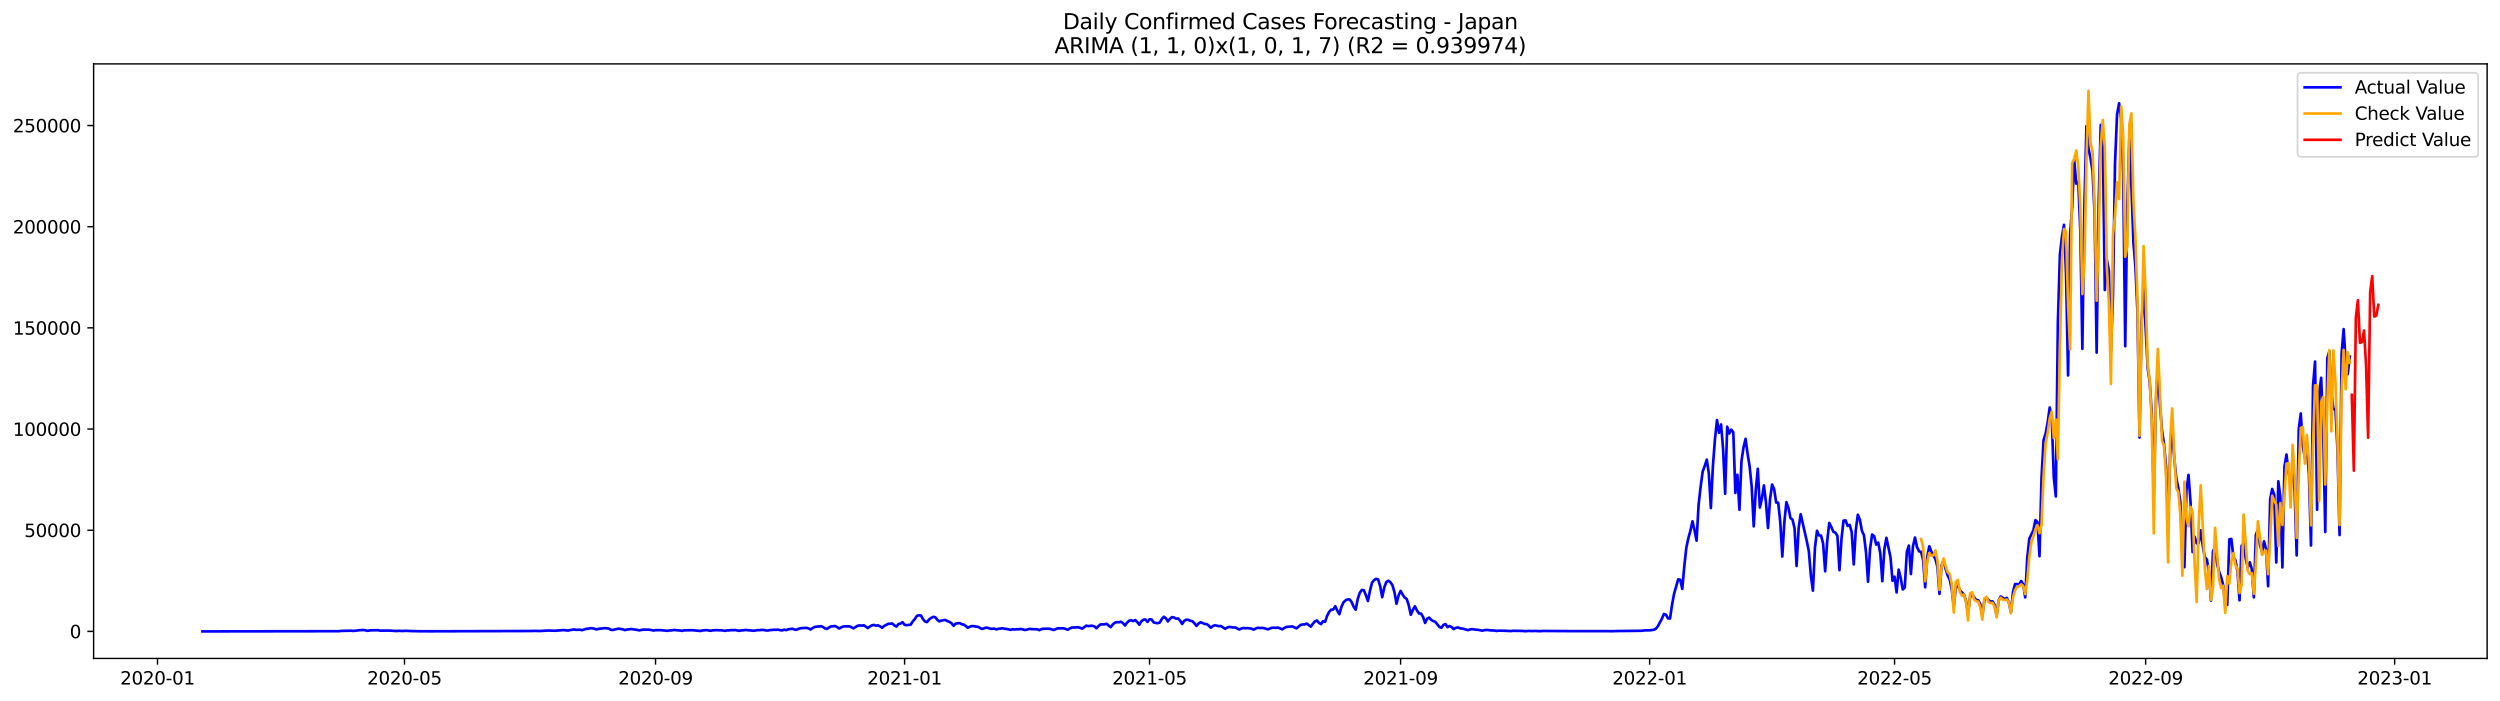 <?xml version="1.0" encoding="utf-8" standalone="no"?>
<!DOCTYPE svg PUBLIC "-//W3C//DTD SVG 1.1//EN"
  "http://www.w3.org/Graphics/SVG/1.1/DTD/svg11.dtd">
<svg xmlns:xlink="http://www.w3.org/1999/xlink" width="1398.775pt" height="392.274pt" viewBox="0 0 1398.775 392.274" xmlns="http://www.w3.org/2000/svg" version="1.1">
 <defs>
  <style type="text/css">*{stroke-linejoin: round; stroke-linecap: butt}</style>
 </defs>
 <g id="figure_1">
  <g id="patch_1">
   <path d="M 0 392.274 
L 1398.775 392.274 
L 1398.775 0 
L 0 0 
z
" style="fill: #ffffff"/>
  </g>
  <g id="axes_1">
   <g id="patch_2">
    <path d="M 52.375 368.396 
L 1391.575 368.396 
L 1391.575 35.755 
L 52.375 35.755 
z
" style="fill: #ffffff"/>
   </g>
   <g id="matplotlib.axis_1">
    <g id="xtick_1">
     <g id="line2d_1">
      <defs>
       <path id="m476aa09c7a" d="M 0 0 
L 0 3.5 
" style="stroke: #000000; stroke-width: 0.8"/>
      </defs>
      <g>
       <use xlink:href="#m476aa09c7a" x="88.122" y="368.396" style="stroke: #000000; stroke-width: 0.8"/>
      </g>
     </g>
     <g id="text_1">
      <!-- 2020-01 -->
      <g transform="translate(67.231 382.994)scale(0.1 -0.1)">
       <defs>
        <path id="DejaVuSans-32" d="M 1228 531 
L 3431 531 
L 3431 0 
L 469 0 
L 469 531 
Q 828 903 1448 1529 
Q 2069 2156 2228 2338 
Q 2531 2678 2651 2914 
Q 2772 3150 2772 3378 
Q 2772 3750 2511 3984 
Q 2250 4219 1831 4219 
Q 1534 4219 1204 4116 
Q 875 4013 500 3803 
L 500 4441 
Q 881 4594 1212 4672 
Q 1544 4750 1819 4750 
Q 2544 4750 2975 4387 
Q 3406 4025 3406 3419 
Q 3406 3131 3298 2873 
Q 3191 2616 2906 2266 
Q 2828 2175 2409 1742 
Q 1991 1309 1228 531 
z
" transform="scale(0.016)"/>
        <path id="DejaVuSans-30" d="M 2034 4250 
Q 1547 4250 1301 3770 
Q 1056 3291 1056 2328 
Q 1056 1369 1301 889 
Q 1547 409 2034 409 
Q 2525 409 2770 889 
Q 3016 1369 3016 2328 
Q 3016 3291 2770 3770 
Q 2525 4250 2034 4250 
z
M 2034 4750 
Q 2819 4750 3233 4129 
Q 3647 3509 3647 2328 
Q 3647 1150 3233 529 
Q 2819 -91 2034 -91 
Q 1250 -91 836 529 
Q 422 1150 422 2328 
Q 422 3509 836 4129 
Q 1250 4750 2034 4750 
z
" transform="scale(0.016)"/>
        <path id="DejaVuSans-2d" d="M 313 2009 
L 1997 2009 
L 1997 1497 
L 313 1497 
L 313 2009 
z
" transform="scale(0.016)"/>
        <path id="DejaVuSans-31" d="M 794 531 
L 1825 531 
L 1825 4091 
L 703 3866 
L 703 4441 
L 1819 4666 
L 2450 4666 
L 2450 531 
L 3481 531 
L 3481 0 
L 794 0 
L 794 531 
z
" transform="scale(0.016)"/>
       </defs>
       <use xlink:href="#DejaVuSans-32"/>
       <use xlink:href="#DejaVuSans-30" x="63.623"/>
       <use xlink:href="#DejaVuSans-32" x="127.246"/>
       <use xlink:href="#DejaVuSans-30" x="190.869"/>
       <use xlink:href="#DejaVuSans-2d" x="254.492"/>
       <use xlink:href="#DejaVuSans-30" x="290.576"/>
       <use xlink:href="#DejaVuSans-31" x="354.199"/>
      </g>
     </g>
    </g>
    <g id="xtick_2">
     <g id="line2d_2">
      <g>
       <use xlink:href="#m476aa09c7a" x="226.313" y="368.396" style="stroke: #000000; stroke-width: 0.8"/>
      </g>
     </g>
     <g id="text_2">
      <!-- 2020-05 -->
      <g transform="translate(205.422 382.994)scale(0.1 -0.1)">
       <defs>
        <path id="DejaVuSans-35" d="M 691 4666 
L 3169 4666 
L 3169 4134 
L 1269 4134 
L 1269 2991 
Q 1406 3038 1543 3061 
Q 1681 3084 1819 3084 
Q 2600 3084 3056 2656 
Q 3513 2228 3513 1497 
Q 3513 744 3044 326 
Q 2575 -91 1722 -91 
Q 1428 -91 1123 -41 
Q 819 9 494 109 
L 494 744 
Q 775 591 1075 516 
Q 1375 441 1709 441 
Q 2250 441 2565 725 
Q 2881 1009 2881 1497 
Q 2881 1984 2565 2268 
Q 2250 2553 1709 2553 
Q 1456 2553 1204 2497 
Q 953 2441 691 2322 
L 691 4666 
z
" transform="scale(0.016)"/>
       </defs>
       <use xlink:href="#DejaVuSans-32"/>
       <use xlink:href="#DejaVuSans-30" x="63.623"/>
       <use xlink:href="#DejaVuSans-32" x="127.246"/>
       <use xlink:href="#DejaVuSans-30" x="190.869"/>
       <use xlink:href="#DejaVuSans-2d" x="254.492"/>
       <use xlink:href="#DejaVuSans-30" x="290.576"/>
       <use xlink:href="#DejaVuSans-35" x="354.199"/>
      </g>
     </g>
    </g>
    <g id="xtick_3">
     <g id="line2d_3">
      <g>
       <use xlink:href="#m476aa09c7a" x="366.789" y="368.396" style="stroke: #000000; stroke-width: 0.8"/>
      </g>
     </g>
     <g id="text_3">
      <!-- 2020-09 -->
      <g transform="translate(345.898 382.994)scale(0.1 -0.1)">
       <defs>
        <path id="DejaVuSans-39" d="M 703 97 
L 703 672 
Q 941 559 1184 500 
Q 1428 441 1663 441 
Q 2288 441 2617 861 
Q 2947 1281 2994 2138 
Q 2813 1869 2534 1725 
Q 2256 1581 1919 1581 
Q 1219 1581 811 2004 
Q 403 2428 403 3163 
Q 403 3881 828 4315 
Q 1253 4750 1959 4750 
Q 2769 4750 3195 4129 
Q 3622 3509 3622 2328 
Q 3622 1225 3098 567 
Q 2575 -91 1691 -91 
Q 1453 -91 1209 -44 
Q 966 3 703 97 
z
M 1959 2075 
Q 2384 2075 2632 2365 
Q 2881 2656 2881 3163 
Q 2881 3666 2632 3958 
Q 2384 4250 1959 4250 
Q 1534 4250 1286 3958 
Q 1038 3666 1038 3163 
Q 1038 2656 1286 2365 
Q 1534 2075 1959 2075 
z
" transform="scale(0.016)"/>
       </defs>
       <use xlink:href="#DejaVuSans-32"/>
       <use xlink:href="#DejaVuSans-30" x="63.623"/>
       <use xlink:href="#DejaVuSans-32" x="127.246"/>
       <use xlink:href="#DejaVuSans-30" x="190.869"/>
       <use xlink:href="#DejaVuSans-2d" x="254.492"/>
       <use xlink:href="#DejaVuSans-30" x="290.576"/>
       <use xlink:href="#DejaVuSans-39" x="354.199"/>
      </g>
     </g>
    </g>
    <g id="xtick_4">
     <g id="line2d_4">
      <g>
       <use xlink:href="#m476aa09c7a" x="506.122" y="368.396" style="stroke: #000000; stroke-width: 0.8"/>
      </g>
     </g>
     <g id="text_4">
      <!-- 2021-01 -->
      <g transform="translate(485.231 382.994)scale(0.1 -0.1)">
       <use xlink:href="#DejaVuSans-32"/>
       <use xlink:href="#DejaVuSans-30" x="63.623"/>
       <use xlink:href="#DejaVuSans-32" x="127.246"/>
       <use xlink:href="#DejaVuSans-31" x="190.869"/>
       <use xlink:href="#DejaVuSans-2d" x="254.492"/>
       <use xlink:href="#DejaVuSans-30" x="290.576"/>
       <use xlink:href="#DejaVuSans-31" x="354.199"/>
      </g>
     </g>
    </g>
    <g id="xtick_5">
     <g id="line2d_5">
      <g>
       <use xlink:href="#m476aa09c7a" x="643.172" y="368.396" style="stroke: #000000; stroke-width: 0.8"/>
      </g>
     </g>
     <g id="text_5">
      <!-- 2021-05 -->
      <g transform="translate(622.28 382.994)scale(0.1 -0.1)">
       <use xlink:href="#DejaVuSans-32"/>
       <use xlink:href="#DejaVuSans-30" x="63.623"/>
       <use xlink:href="#DejaVuSans-32" x="127.246"/>
       <use xlink:href="#DejaVuSans-31" x="190.869"/>
       <use xlink:href="#DejaVuSans-2d" x="254.492"/>
       <use xlink:href="#DejaVuSans-30" x="290.576"/>
       <use xlink:href="#DejaVuSans-35" x="354.199"/>
      </g>
     </g>
    </g>
    <g id="xtick_6">
     <g id="line2d_6">
      <g>
       <use xlink:href="#m476aa09c7a" x="783.647" y="368.396" style="stroke: #000000; stroke-width: 0.8"/>
      </g>
     </g>
     <g id="text_6">
      <!-- 2021-09 -->
      <g transform="translate(762.756 382.994)scale(0.1 -0.1)">
       <use xlink:href="#DejaVuSans-32"/>
       <use xlink:href="#DejaVuSans-30" x="63.623"/>
       <use xlink:href="#DejaVuSans-32" x="127.246"/>
       <use xlink:href="#DejaVuSans-31" x="190.869"/>
       <use xlink:href="#DejaVuSans-2d" x="254.492"/>
       <use xlink:href="#DejaVuSans-30" x="290.576"/>
       <use xlink:href="#DejaVuSans-39" x="354.199"/>
      </g>
     </g>
    </g>
    <g id="xtick_7">
     <g id="line2d_7">
      <g>
       <use xlink:href="#m476aa09c7a" x="922.981" y="368.396" style="stroke: #000000; stroke-width: 0.8"/>
      </g>
     </g>
     <g id="text_7">
      <!-- 2022-01 -->
      <g transform="translate(902.089 382.994)scale(0.1 -0.1)">
       <use xlink:href="#DejaVuSans-32"/>
       <use xlink:href="#DejaVuSans-30" x="63.623"/>
       <use xlink:href="#DejaVuSans-32" x="127.246"/>
       <use xlink:href="#DejaVuSans-32" x="190.869"/>
       <use xlink:href="#DejaVuSans-2d" x="254.492"/>
       <use xlink:href="#DejaVuSans-30" x="290.576"/>
       <use xlink:href="#DejaVuSans-31" x="354.199"/>
      </g>
     </g>
    </g>
    <g id="xtick_8">
     <g id="line2d_8">
      <g>
       <use xlink:href="#m476aa09c7a" x="1060.03" y="368.396" style="stroke: #000000; stroke-width: 0.8"/>
      </g>
     </g>
     <g id="text_8">
      <!-- 2022-05 -->
      <g transform="translate(1039.139 382.994)scale(0.1 -0.1)">
       <use xlink:href="#DejaVuSans-32"/>
       <use xlink:href="#DejaVuSans-30" x="63.623"/>
       <use xlink:href="#DejaVuSans-32" x="127.246"/>
       <use xlink:href="#DejaVuSans-32" x="190.869"/>
       <use xlink:href="#DejaVuSans-2d" x="254.492"/>
       <use xlink:href="#DejaVuSans-30" x="290.576"/>
       <use xlink:href="#DejaVuSans-35" x="354.199"/>
      </g>
     </g>
    </g>
    <g id="xtick_9">
     <g id="line2d_9">
      <g>
       <use xlink:href="#m476aa09c7a" x="1200.505" y="368.396" style="stroke: #000000; stroke-width: 0.8"/>
      </g>
     </g>
     <g id="text_9">
      <!-- 2022-09 -->
      <g transform="translate(1179.614 382.994)scale(0.1 -0.1)">
       <use xlink:href="#DejaVuSans-32"/>
       <use xlink:href="#DejaVuSans-30" x="63.623"/>
       <use xlink:href="#DejaVuSans-32" x="127.246"/>
       <use xlink:href="#DejaVuSans-32" x="190.869"/>
       <use xlink:href="#DejaVuSans-2d" x="254.492"/>
       <use xlink:href="#DejaVuSans-30" x="290.576"/>
       <use xlink:href="#DejaVuSans-39" x="354.199"/>
      </g>
     </g>
    </g>
    <g id="xtick_10">
     <g id="line2d_10">
      <g>
       <use xlink:href="#m476aa09c7a" x="1339.839" y="368.396" style="stroke: #000000; stroke-width: 0.8"/>
      </g>
     </g>
     <g id="text_10">
      <!-- 2023-01 -->
      <g transform="translate(1318.947 382.994)scale(0.1 -0.1)">
       <defs>
        <path id="DejaVuSans-33" d="M 2597 2516 
Q 3050 2419 3304 2112 
Q 3559 1806 3559 1356 
Q 3559 666 3084 287 
Q 2609 -91 1734 -91 
Q 1441 -91 1130 -33 
Q 819 25 488 141 
L 488 750 
Q 750 597 1062 519 
Q 1375 441 1716 441 
Q 2309 441 2620 675 
Q 2931 909 2931 1356 
Q 2931 1769 2642 2001 
Q 2353 2234 1838 2234 
L 1294 2234 
L 1294 2753 
L 1863 2753 
Q 2328 2753 2575 2939 
Q 2822 3125 2822 3475 
Q 2822 3834 2567 4026 
Q 2313 4219 1838 4219 
Q 1578 4219 1281 4162 
Q 984 4106 628 3988 
L 628 4550 
Q 988 4650 1302 4700 
Q 1616 4750 1894 4750 
Q 2613 4750 3031 4423 
Q 3450 4097 3450 3541 
Q 3450 3153 3228 2886 
Q 3006 2619 2597 2516 
z
" transform="scale(0.016)"/>
       </defs>
       <use xlink:href="#DejaVuSans-32"/>
       <use xlink:href="#DejaVuSans-30" x="63.623"/>
       <use xlink:href="#DejaVuSans-32" x="127.246"/>
       <use xlink:href="#DejaVuSans-33" x="190.869"/>
       <use xlink:href="#DejaVuSans-2d" x="254.492"/>
       <use xlink:href="#DejaVuSans-30" x="290.576"/>
       <use xlink:href="#DejaVuSans-31" x="354.199"/>
      </g>
     </g>
    </g>
   </g>
   <g id="matplotlib.axis_2">
    <g id="ytick_1">
     <g id="line2d_11">
      <defs>
       <path id="m683d0b6e77" d="M 0 0 
L -3.5 0 
" style="stroke: #000000; stroke-width: 0.8"/>
      </defs>
      <g>
       <use xlink:href="#m683d0b6e77" x="52.375" y="353.276" style="stroke: #000000; stroke-width: 0.8"/>
      </g>
     </g>
     <g id="text_11">
      <!-- 0 -->
      <g transform="translate(39.013 357.075)scale(0.1 -0.1)">
       <use xlink:href="#DejaVuSans-30"/>
      </g>
     </g>
    </g>
    <g id="ytick_2">
     <g id="line2d_12">
      <g>
       <use xlink:href="#m683d0b6e77" x="52.375" y="296.667" style="stroke: #000000; stroke-width: 0.8"/>
      </g>
     </g>
     <g id="text_12">
      <!-- 50000 -->
      <g transform="translate(13.562 300.466)scale(0.1 -0.1)">
       <use xlink:href="#DejaVuSans-35"/>
       <use xlink:href="#DejaVuSans-30" x="63.623"/>
       <use xlink:href="#DejaVuSans-30" x="127.246"/>
       <use xlink:href="#DejaVuSans-30" x="190.869"/>
       <use xlink:href="#DejaVuSans-30" x="254.492"/>
      </g>
     </g>
    </g>
    <g id="ytick_3">
     <g id="line2d_13">
      <g>
       <use xlink:href="#m683d0b6e77" x="52.375" y="240.058" style="stroke: #000000; stroke-width: 0.8"/>
      </g>
     </g>
     <g id="text_13">
      <!-- 100000 -->
      <g transform="translate(7.2 243.858)scale(0.1 -0.1)">
       <use xlink:href="#DejaVuSans-31"/>
       <use xlink:href="#DejaVuSans-30" x="63.623"/>
       <use xlink:href="#DejaVuSans-30" x="127.246"/>
       <use xlink:href="#DejaVuSans-30" x="190.869"/>
       <use xlink:href="#DejaVuSans-30" x="254.492"/>
       <use xlink:href="#DejaVuSans-30" x="318.115"/>
      </g>
     </g>
    </g>
    <g id="ytick_4">
     <g id="line2d_14">
      <g>
       <use xlink:href="#m683d0b6e77" x="52.375" y="183.45" style="stroke: #000000; stroke-width: 0.8"/>
      </g>
     </g>
     <g id="text_14">
      <!-- 150000 -->
      <g transform="translate(7.2 187.249)scale(0.1 -0.1)">
       <use xlink:href="#DejaVuSans-31"/>
       <use xlink:href="#DejaVuSans-35" x="63.623"/>
       <use xlink:href="#DejaVuSans-30" x="127.246"/>
       <use xlink:href="#DejaVuSans-30" x="190.869"/>
       <use xlink:href="#DejaVuSans-30" x="254.492"/>
       <use xlink:href="#DejaVuSans-30" x="318.115"/>
      </g>
     </g>
    </g>
    <g id="ytick_5">
     <g id="line2d_15">
      <g>
       <use xlink:href="#m683d0b6e77" x="52.375" y="126.841" style="stroke: #000000; stroke-width: 0.8"/>
      </g>
     </g>
     <g id="text_15">
      <!-- 200000 -->
      <g transform="translate(7.2 130.64)scale(0.1 -0.1)">
       <use xlink:href="#DejaVuSans-32"/>
       <use xlink:href="#DejaVuSans-30" x="63.623"/>
       <use xlink:href="#DejaVuSans-30" x="127.246"/>
       <use xlink:href="#DejaVuSans-30" x="190.869"/>
       <use xlink:href="#DejaVuSans-30" x="254.492"/>
       <use xlink:href="#DejaVuSans-30" x="318.115"/>
      </g>
     </g>
    </g>
    <g id="ytick_6">
     <g id="line2d_16">
      <g>
       <use xlink:href="#m683d0b6e77" x="52.375" y="70.233" style="stroke: #000000; stroke-width: 0.8"/>
      </g>
     </g>
     <g id="text_16">
      <!-- 250000 -->
      <g transform="translate(7.2 74.032)scale(0.1 -0.1)">
       <use xlink:href="#DejaVuSans-32"/>
       <use xlink:href="#DejaVuSans-35" x="63.623"/>
       <use xlink:href="#DejaVuSans-30" x="127.246"/>
       <use xlink:href="#DejaVuSans-30" x="190.869"/>
       <use xlink:href="#DejaVuSans-30" x="254.492"/>
       <use xlink:href="#DejaVuSans-30" x="318.115"/>
      </g>
     </g>
    </g>
   </g>
   <g id="line2d_17">
    <path d="M 113.248 353.276 
L 184.057 353.166 
L 189.767 353.169 
L 190.909 352.988 
L 196.619 352.878 
L 197.761 353.011 
L 201.188 352.603 
L 203.472 352.482 
L 205.756 352.936 
L 206.898 352.705 
L 209.182 352.638 
L 211.466 352.608 
L 212.608 352.861 
L 216.035 352.827 
L 218.319 352.84 
L 221.745 353.082 
L 222.887 352.954 
L 225.171 353.04 
L 227.455 352.932 
L 229.74 353.085 
L 234.308 353.177 
L 236.592 353.197 
L 240.018 353.219 
L 242.302 353.217 
L 297.122 353.056 
L 299.406 352.965 
L 301.691 353.076 
L 305.117 352.874 
L 306.259 352.789 
L 310.827 352.898 
L 314.253 352.6 
L 315.395 352.527 
L 317.68 352.802 
L 321.106 352.165 
L 322.248 352.394 
L 324.532 352.326 
L 325.674 352.596 
L 327.958 351.838 
L 329.1 351.795 
L 330.242 351.48 
L 331.385 351.539 
L 332.527 351.769 
L 333.669 352.183 
L 334.811 351.865 
L 338.237 351.458 
L 340.521 351.644 
L 341.663 352.327 
L 342.805 352.486 
L 345.089 351.949 
L 346.232 351.74 
L 348.516 352.124 
L 349.658 352.543 
L 350.8 352.238 
L 353.084 351.942 
L 356.51 352.433 
L 357.652 352.717 
L 359.936 352.253 
L 363.363 352.32 
L 365.647 352.782 
L 366.789 352.559 
L 367.931 352.605 
L 369.073 352.532 
L 373.641 352.946 
L 374.783 352.699 
L 375.926 352.7 
L 377.068 352.469 
L 380.494 352.778 
L 381.636 352.974 
L 382.778 352.674 
L 387.346 352.601 
L 391.915 353.028 
L 393.057 352.73 
L 395.341 352.552 
L 397.625 352.934 
L 398.767 352.679 
L 401.051 352.559 
L 402.193 352.662 
L 403.335 352.626 
L 405.62 352.96 
L 406.762 352.709 
L 407.904 352.703 
L 409.046 352.566 
L 410.188 352.593 
L 411.33 352.508 
L 413.614 352.961 
L 414.756 352.712 
L 415.898 352.651 
L 417.04 352.474 
L 420.467 352.789 
L 421.609 352.918 
L 423.893 352.579 
L 425.035 352.578 
L 426.177 352.432 
L 427.319 352.454 
L 428.461 352.717 
L 429.603 352.811 
L 430.745 352.544 
L 433.029 352.361 
L 434.171 352.399 
L 435.314 352.283 
L 436.456 352.581 
L 437.598 352.724 
L 438.74 352.296 
L 439.882 352.569 
L 441.024 352.089 
L 443.308 351.766 
L 444.45 352.2 
L 445.592 352.392 
L 446.734 351.823 
L 447.876 351.527 
L 450.161 351.346 
L 451.303 351.311 
L 452.445 351.646 
L 453.587 352.2 
L 454.729 351.351 
L 455.871 350.792 
L 457.013 350.575 
L 458.155 350.535 
L 459.297 350.341 
L 460.439 350.831 
L 461.581 351.557 
L 462.723 351.884 
L 463.865 351.077 
L 465.008 350.445 
L 466.15 350.41 
L 467.292 350.247 
L 469.576 351.65 
L 470.718 350.974 
L 471.86 350.522 
L 473.002 350.426 
L 474.144 350.499 
L 475.286 350.436 
L 477.57 351.542 
L 479.855 350.094 
L 480.997 349.914 
L 482.139 350.111 
L 483.281 349.837 
L 485.565 351.372 
L 486.707 350.529 
L 487.849 349.884 
L 488.991 349.642 
L 490.133 350.064 
L 491.275 349.891 
L 492.417 350.455 
L 493.56 351.225 
L 494.702 350.225 
L 496.986 349.034 
L 499.27 348.877 
L 500.412 349.942 
L 501.554 350.562 
L 502.696 349.169 
L 503.838 348.893 
L 504.98 348.144 
L 506.122 349.589 
L 507.264 349.799 
L 509.549 349.491 
L 510.691 347.672 
L 511.833 346.427 
L 512.975 344.623 
L 514.117 344.267 
L 515.259 344.383 
L 516.401 346.36 
L 517.543 347.721 
L 518.685 348.071 
L 519.827 346.576 
L 520.969 345.74 
L 522.111 345.154 
L 523.254 345.303 
L 524.396 346.754 
L 525.538 347.686 
L 526.68 347.235 
L 527.822 346.978 
L 528.964 346.863 
L 530.106 347.55 
L 531.248 347.925 
L 532.39 348.758 
L 533.532 350.147 
L 534.674 348.913 
L 536.958 348.598 
L 538.101 349.27 
L 539.243 349.492 
L 540.385 350.249 
L 541.527 351.246 
L 542.669 350.644 
L 543.811 350.293 
L 544.953 350.357 
L 546.095 350.592 
L 547.237 350.698 
L 548.379 351.43 
L 549.521 351.898 
L 551.805 351.14 
L 552.948 351.362 
L 554.09 351.804 
L 556.374 351.733 
L 557.516 352.183 
L 558.658 351.795 
L 560.942 351.536 
L 562.084 351.803 
L 563.226 351.88 
L 565.51 352.438 
L 566.652 352.052 
L 567.795 352.233 
L 568.937 352.057 
L 570.079 352.082 
L 571.221 351.902 
L 573.505 352.485 
L 574.647 352.27 
L 575.789 351.868 
L 579.215 352.095 
L 580.357 352.063 
L 581.499 352.596 
L 582.642 352 
L 583.784 351.789 
L 587.21 351.782 
L 589.494 352.489 
L 591.778 351.54 
L 595.204 351.559 
L 597.489 352.352 
L 598.631 351.577 
L 599.773 351.105 
L 600.915 351.107 
L 603.199 350.931 
L 604.341 351.258 
L 605.483 351.753 
L 607.767 350.057 
L 608.909 350.326 
L 610.051 350.157 
L 611.193 350.137 
L 612.336 350.482 
L 613.478 351.497 
L 614.62 350.257 
L 615.762 349.372 
L 618.046 349.326 
L 619.188 349.013 
L 620.33 350.065 
L 621.472 350.893 
L 622.614 349.367 
L 623.756 348.399 
L 624.898 348.103 
L 626.04 348.154 
L 627.183 347.849 
L 628.325 348.652 
L 629.467 349.989 
L 630.609 348.351 
L 631.751 347.291 
L 632.893 347.058 
L 634.035 347.497 
L 635.177 346.941 
L 636.319 348.069 
L 637.461 349.523 
L 638.603 347.659 
L 639.745 346.728 
L 640.888 346.581 
L 642.03 347.972 
L 643.172 346.502 
L 644.314 346.607 
L 645.456 348.221 
L 646.598 348.532 
L 647.74 348.679 
L 648.882 348.328 
L 650.024 346.426 
L 651.166 345.081 
L 652.308 345.934 
L 653.45 347.683 
L 654.592 346.216 
L 655.735 345.293 
L 656.877 345.493 
L 658.019 346.186 
L 659.161 346.01 
L 660.303 347.325 
L 661.445 349.113 
L 662.587 347.361 
L 663.729 346.719 
L 664.871 346.809 
L 666.013 347.337 
L 667.155 347.575 
L 668.297 348.703 
L 669.439 350.206 
L 670.582 348.869 
L 671.724 348.143 
L 674.008 349.083 
L 675.15 349.208 
L 676.292 350.022 
L 677.434 351.248 
L 678.576 350.288 
L 679.718 349.84 
L 682.002 350.341 
L 683.144 350.275 
L 685.429 351.826 
L 686.571 351.146 
L 687.713 350.742 
L 689.997 351.086 
L 691.139 351.078 
L 693.423 352.219 
L 694.565 351.671 
L 695.707 351.343 
L 696.849 351.521 
L 697.991 351.441 
L 699.133 351.557 
L 700.276 351.797 
L 701.418 352.293 
L 702.56 351.651 
L 703.702 351.26 
L 704.844 351.38 
L 705.986 351.339 
L 707.128 351.429 
L 709.412 352.142 
L 711.696 351.215 
L 713.98 351.266 
L 715.123 351.149 
L 717.407 352.11 
L 718.549 351.387 
L 719.691 350.797 
L 723.117 350.493 
L 725.401 351.572 
L 727.685 349.662 
L 728.827 349.406 
L 729.97 349.389 
L 731.112 348.876 
L 733.396 350.64 
L 734.538 349.02 
L 735.68 347.672 
L 736.822 347.163 
L 737.964 348.482 
L 739.106 349.206 
L 740.248 347.57 
L 741.39 347.944 
L 742.532 344.592 
L 743.674 342.375 
L 744.817 341.102 
L 745.959 341.013 
L 747.101 339.212 
L 748.243 341.673 
L 749.385 343.677 
L 750.527 339.575 
L 751.669 337.072 
L 752.811 335.934 
L 753.953 335.379 
L 755.095 335.363 
L 756.237 336.83 
L 757.379 339.488 
L 758.521 341.124 
L 759.664 335.129 
L 760.806 331.726 
L 761.948 330.071 
L 763.09 330.289 
L 764.232 333.023 
L 765.374 336.285 
L 766.516 330.513 
L 767.658 325.995 
L 768.8 324.585 
L 769.942 323.848 
L 771.084 324.222 
L 772.226 327.977 
L 773.368 334.115 
L 774.511 328.742 
L 775.653 325.638 
L 776.795 324.928 
L 777.937 325.742 
L 779.079 327.395 
L 780.221 331.383 
L 781.363 337.794 
L 782.505 333.215 
L 783.647 330.6 
L 784.789 332.652 
L 785.931 334.344 
L 787.073 335.145 
L 788.215 338.663 
L 789.358 343.965 
L 790.5 341.267 
L 791.642 339.25 
L 792.784 341.505 
L 793.926 343.246 
L 795.068 343.31 
L 796.21 345.109 
L 797.352 348.551 
L 798.494 346.167 
L 799.636 345.567 
L 800.778 346.832 
L 801.92 347.487 
L 803.062 347.954 
L 805.347 350.761 
L 806.489 351.272 
L 807.631 349.604 
L 808.773 349.199 
L 809.915 350.904 
L 811.057 350.253 
L 812.199 350.857 
L 813.341 351.976 
L 814.483 351.326 
L 815.625 351.03 
L 816.767 351.492 
L 819.052 351.868 
L 821.336 352.597 
L 822.478 352.167 
L 823.62 352.002 
L 825.904 352.339 
L 827.046 352.399 
L 829.33 352.858 
L 830.472 352.588 
L 831.614 352.448 
L 833.899 352.69 
L 836.183 352.791 
L 837.325 353.015 
L 838.467 352.855 
L 841.893 352.909 
L 845.319 353.105 
L 846.461 352.925 
L 852.172 353.017 
L 853.314 353.18 
L 855.598 352.977 
L 856.74 353.097 
L 859.024 353.015 
L 861.308 353.162 
L 863.593 353.018 
L 881.866 353.139 
L 900.139 353.123 
L 901.281 353.188 
L 904.707 353.077 
L 918.412 352.921 
L 920.696 352.67 
L 922.981 352.678 
L 925.265 352.391 
L 926.407 351.842 
L 927.549 350.459 
L 929.833 346.206 
L 930.975 343.526 
L 932.117 343.944 
L 933.259 345.996 
L 934.401 346.059 
L 935.543 338.291 
L 936.686 332.13 
L 938.97 324.141 
L 940.112 324.429 
L 941.254 329.502 
L 942.396 316.659 
L 943.538 306.315 
L 944.68 300.994 
L 945.822 296.842 
L 946.964 291.673 
L 948.106 296.686 
L 949.248 302.51 
L 950.39 282.386 
L 951.533 272.215 
L 952.675 263.82 
L 953.817 260.677 
L 954.959 257.167 
L 956.101 264.846 
L 957.243 284.259 
L 958.385 260.791 
L 959.527 245.848 
L 960.669 235.029 
L 961.811 242.122 
L 962.953 237.483 
L 964.095 251.396 
L 965.237 276.283 
L 966.38 238.718 
L 967.522 242.55 
L 968.664 240.372 
L 969.806 241.928 
L 970.948 275.798 
L 972.09 265.606 
L 973.232 285.221 
L 974.374 257.952 
L 975.516 250.327 
L 976.658 245.515 
L 977.8 253.986 
L 978.942 260.982 
L 980.085 272.332 
L 981.227 294.506 
L 982.369 274.457 
L 983.511 262.304 
L 984.653 283.962 
L 985.795 278.96 
L 986.937 271.592 
L 988.079 281.161 
L 989.221 295.431 
L 990.363 279.268 
L 991.505 271.08 
L 992.647 273.72 
L 993.789 281.171 
L 994.932 281.28 
L 996.074 292.101 
L 997.216 311.383 
L 998.358 292.208 
L 999.5 280.967 
L 1000.642 284.142 
L 1001.784 289.89 
L 1002.926 290.75 
L 1004.068 295.595 
L 1005.21 316.64 
L 1006.352 295.608 
L 1007.494 287.709 
L 1010.921 302.789 
L 1012.063 308.487 
L 1013.205 322.066 
L 1014.347 330.46 
L 1015.489 306.447 
L 1016.631 296.949 
L 1017.773 299.569 
L 1018.915 299.691 
L 1020.057 304.198 
L 1021.199 319.627 
L 1022.341 302.789 
L 1023.483 292.581 
L 1024.626 294.8 
L 1025.768 297.506 
L 1026.91 298.015 
L 1028.052 299.819 
L 1029.194 319.022 
L 1030.336 301.424 
L 1031.478 291.277 
L 1032.62 291.143 
L 1033.762 294.251 
L 1034.904 293.69 
L 1036.046 297.745 
L 1037.188 315.805 
L 1038.33 296.585 
L 1039.473 287.988 
L 1040.615 290.778 
L 1041.757 297.01 
L 1042.899 299.47 
L 1044.041 308.889 
L 1045.183 325.447 
L 1046.325 307.053 
L 1047.467 299.066 
L 1048.609 299.938 
L 1049.751 304.708 
L 1050.893 303.582 
L 1052.035 309.489 
L 1053.177 325.15 
L 1054.32 307.366 
L 1055.462 300.908 
L 1057.746 311.76 
L 1058.888 324.935 
L 1060.03 322.673 
L 1061.172 331.472 
L 1062.314 318.73 
L 1063.456 323.316 
L 1064.598 329.826 
L 1065.74 328.758 
L 1066.882 308.863 
L 1068.024 305.265 
L 1069.167 321.175 
L 1070.309 305.736 
L 1071.451 300.745 
L 1072.593 306.123 
L 1073.735 308.475 
L 1074.877 308.747 
L 1076.019 313.411 
L 1077.161 328.61 
L 1078.303 311.617 
L 1079.445 305.647 
L 1080.587 308.475 
L 1081.729 310.997 
L 1082.871 312.689 
L 1084.014 317.226 
L 1085.156 332.322 
L 1086.298 316.489 
L 1087.44 313.536 
L 1088.582 318.278 
L 1089.724 321.923 
L 1090.866 324.228 
L 1092.008 329.726 
L 1093.15 339.318 
L 1094.292 328.59 
L 1095.434 327.623 
L 1096.576 330.273 
L 1098.861 332.604 
L 1100.003 336.186 
L 1101.145 342.972 
L 1102.287 334.005 
L 1103.429 332.436 
L 1104.571 334.269 
L 1105.713 335.632 
L 1106.855 335.91 
L 1107.997 338.058 
L 1109.139 344.284 
L 1110.281 335.937 
L 1111.423 334.545 
L 1112.565 335.677 
L 1113.708 336.636 
L 1114.85 336.477 
L 1115.992 338.398 
L 1117.134 344.45 
L 1118.276 335.847 
L 1119.418 333.714 
L 1121.702 335.186 
L 1122.844 334.512 
L 1123.986 337.145 
L 1125.128 342.459 
L 1126.27 331.336 
L 1127.412 326.869 
L 1128.555 326.799 
L 1129.697 327.094 
L 1130.839 325.084 
L 1131.981 326.912 
L 1133.123 334.272 
L 1134.265 312.254 
L 1135.407 301.429 
L 1137.691 296.703 
L 1138.833 291.024 
L 1139.975 292.042 
L 1141.117 311.21 
L 1142.259 267.237 
L 1143.402 246.308 
L 1144.544 242.575 
L 1145.686 236.309 
L 1146.828 228.004 
L 1147.97 233.75 
L 1149.112 267.061 
L 1150.254 277.769 
L 1151.396 180.596 
L 1152.538 142.427 
L 1153.68 132.4 
L 1154.822 125.786 
L 1155.964 153.456 
L 1157.107 210.056 
L 1158.249 130.915 
L 1159.391 115.972 
L 1160.533 89.363 
L 1161.675 102.728 
L 1162.817 101.673 
L 1163.959 129.364 
L 1165.101 195.193 
L 1166.243 114.482 
L 1167.385 70.563 
L 1168.527 83.025 
L 1169.669 88.696 
L 1170.811 95.729 
L 1171.954 119.571 
L 1173.096 197.284 
L 1174.238 112.727 
L 1175.38 69.906 
L 1176.522 81.431 
L 1177.664 162.258 
L 1178.806 145.361 
L 1179.948 151.363 
L 1181.09 196.498 
L 1182.232 165.189 
L 1183.374 91.335 
L 1184.516 64.023 
L 1185.658 57.78 
L 1186.801 66.619 
L 1187.943 97.237 
L 1189.085 193.73 
L 1190.227 117.273 
L 1191.369 77.603 
L 1192.511 103.239 
L 1193.653 135.51 
L 1194.795 149.417 
L 1195.937 174.669 
L 1197.079 244.781 
L 1198.221 180.526 
L 1199.363 161.363 
L 1201.648 205.887 
L 1202.79 213.892 
L 1203.932 231.206 
L 1205.074 276.331 
L 1206.216 226.313 
L 1207.358 206.34 
L 1208.5 226.082 
L 1209.642 240.693 
L 1210.784 248.324 
L 1211.926 261.015 
L 1213.068 293.456 
L 1214.21 254.133 
L 1215.352 239.799 
L 1216.495 256.04 
L 1217.637 267.28 
L 1218.779 272.947 
L 1219.921 280.764 
L 1221.063 310.211 
L 1222.205 317.362 
L 1223.347 274.235 
L 1224.489 265.676 
L 1225.631 281 
L 1226.773 308.88 
L 1227.915 300.333 
L 1229.057 303.991 
L 1230.199 303.788 
L 1231.342 296.691 
L 1232.484 305.528 
L 1233.626 311.786 
L 1234.768 312.972 
L 1235.91 320.089 
L 1237.052 336.104 
L 1238.194 308.302 
L 1239.336 306.451 
L 1240.478 315.416 
L 1241.62 319.941 
L 1242.762 322.95 
L 1243.904 327.467 
L 1245.046 338.514 
L 1246.189 338.418 
L 1247.331 301.756 
L 1248.473 301.547 
L 1249.615 311.832 
L 1250.757 313.493 
L 1251.899 319.693 
L 1253.041 335.872 
L 1254.183 305.391 
L 1255.325 303.964 
L 1256.467 312.393 
L 1257.609 317.507 
L 1258.751 314.586 
L 1259.893 318.322 
L 1261.036 334.196 
L 1262.178 299.264 
L 1263.32 296.334 
L 1264.462 304.89 
L 1265.604 308.833 
L 1266.746 302.868 
L 1267.888 307.297 
L 1269.03 327.982 
L 1270.172 279.367 
L 1271.314 273.575 
L 1272.456 276.884 
L 1273.598 314.709 
L 1274.74 269.302 
L 1275.883 278.103 
L 1277.025 317.474 
L 1278.167 261.116 
L 1279.309 254.312 
L 1280.451 264.313 
L 1281.593 269.389 
L 1282.735 263.284 
L 1283.877 275.276 
L 1285.019 310.757 
L 1286.161 240.255 
L 1287.303 231.338 
L 1288.445 249.562 
L 1289.587 256.165 
L 1290.73 251.508 
L 1291.872 265.281 
L 1293.014 305.244 
L 1294.156 216.016 
L 1295.298 202.288 
L 1296.44 285.223 
L 1297.582 219.86 
L 1298.724 211.384 
L 1299.866 241.784 
L 1301.008 297.667 
L 1302.15 200.324 
L 1303.292 196.587 
L 1304.434 219.452 
L 1305.577 228.818 
L 1306.719 229.2 
L 1307.861 251.871 
L 1309.003 299.36 
L 1310.145 197.854 
L 1311.287 184.148 
L 1312.429 202.623 
L 1313.571 209.388 
L 1314.713 199.571 
L 1314.713 199.571 
" clip-path="url(#p9f2562b857)" style="fill: none; stroke: #0000ff; stroke-width: 1.5; stroke-linecap: square"/>
   </g>
   <g id="line2d_18">
    <path d="M 1074.877 301.62 
L 1076.019 306.356 
L 1077.161 325.169 
L 1078.303 314.373 
L 1079.445 309.378 
L 1080.587 310.96 
L 1081.729 310.752 
L 1082.871 307.914 
L 1084.014 313.583 
L 1085.156 330.021 
L 1086.298 317.357 
L 1087.44 312.499 
L 1088.582 316.842 
L 1089.724 320.158 
L 1090.866 321.086 
L 1092.008 326.714 
L 1093.15 342.741 
L 1094.292 325.619 
L 1095.434 324.492 
L 1096.576 331.102 
L 1097.718 333.268 
L 1098.861 332.643 
L 1100.003 336.629 
L 1101.145 347.165 
L 1102.287 331.879 
L 1103.429 331.416 
L 1104.571 335.455 
L 1105.713 336.363 
L 1106.855 336.678 
L 1107.997 339.661 
L 1109.139 346.659 
L 1110.281 334.847 
L 1111.423 333.952 
L 1112.565 336.81 
L 1113.708 337.422 
L 1114.85 337.317 
L 1115.992 339.332 
L 1117.134 345.414 
L 1118.276 336.009 
L 1119.418 334.387 
L 1120.56 335.465 
L 1121.702 335.759 
L 1122.844 335.449 
L 1123.986 336.863 
L 1125.128 343.169 
L 1126.27 334.462 
L 1127.412 330.196 
L 1128.555 328.488 
L 1129.697 327.933 
L 1130.839 326.971 
L 1131.981 327.713 
L 1133.123 332.402 
L 1134.265 324.726 
L 1135.407 311.758 
L 1136.549 303.407 
L 1137.691 300.095 
L 1138.833 296.157 
L 1139.975 293.85 
L 1141.117 298.292 
L 1142.259 293.749 
L 1143.402 266.177 
L 1144.544 248.071 
L 1145.686 242.26 
L 1146.828 234.083 
L 1147.97 230.363 
L 1149.112 245.043 
L 1150.254 234.698 
L 1151.396 257.03 
L 1152.538 194.446 
L 1153.68 145.882 
L 1154.822 128.117 
L 1155.964 129.429 
L 1157.107 170.609 
L 1158.249 195.55 
L 1159.391 91.199 
L 1160.533 88.954 
L 1161.675 84.237 
L 1162.817 93.142 
L 1163.959 115.822 
L 1165.101 164.54 
L 1166.243 147.636 
L 1167.385 90.007 
L 1168.527 50.876 
L 1169.669 79.934 
L 1170.811 85.109 
L 1171.954 114.187 
L 1173.096 168.289 
L 1174.238 133.132 
L 1175.38 81.619 
L 1176.522 67.134 
L 1177.664 82.822 
L 1178.806 149.537 
L 1179.948 169.999 
L 1181.09 214.831 
L 1182.232 131.248 
L 1183.374 120.631 
L 1184.516 102.06 
L 1185.658 111.359 
L 1186.801 59.603 
L 1187.943 76.119 
L 1189.085 143.666 
L 1190.227 138.105 
L 1191.369 69.773 
L 1192.511 63.424 
L 1193.653 112.114 
L 1194.795 133.319 
L 1195.937 167.639 
L 1197.079 243.762 
L 1198.221 186.024 
L 1199.363 137.753 
L 1200.505 163.772 
L 1201.648 203.825 
L 1202.79 213.248 
L 1203.932 235.575 
L 1205.074 298.446 
L 1206.216 222.07 
L 1207.358 195.188 
L 1208.5 218.642 
L 1209.642 246.479 
L 1210.784 249.225 
L 1211.926 266.736 
L 1213.068 314.679 
L 1214.21 246.086 
L 1215.352 228.518 
L 1216.495 254.197 
L 1217.637 273.026 
L 1218.779 275.427 
L 1219.921 287.909 
L 1221.063 322.092 
L 1222.205 269.49 
L 1223.347 290.05 
L 1224.489 294.45 
L 1225.631 283.574 
L 1226.773 286.615 
L 1227.915 315.256 
L 1229.057 336.775 
L 1230.199 293.367 
L 1231.342 271.548 
L 1233.626 317.98 
L 1234.768 329.534 
L 1235.91 316.596 
L 1237.052 335.738 
L 1238.194 328.7 
L 1239.336 295.296 
L 1241.62 324.086 
L 1242.762 328.966 
L 1243.904 327.722 
L 1245.046 342.901 
L 1246.189 322.36 
L 1247.331 326.482 
L 1248.473 314.092 
L 1249.615 309.416 
L 1250.757 316.303 
L 1251.899 318.12 
L 1253.041 331.814 
L 1254.183 327.285 
L 1255.325 287.88 
L 1257.609 319.369 
L 1258.751 321.265 
L 1259.893 320.599 
L 1261.036 332.194 
L 1262.178 315.296 
L 1263.32 291.662 
L 1264.462 300.364 
L 1265.604 310.485 
L 1267.888 308.072 
L 1269.03 321.246 
L 1270.172 301.183 
L 1271.314 277.418 
L 1272.456 280.177 
L 1273.598 282.304 
L 1274.74 305.48 
L 1275.883 281.492 
L 1277.025 293.716 
L 1278.167 277.66 
L 1279.309 259.374 
L 1280.451 259.218 
L 1281.593 283.907 
L 1282.735 248.939 
L 1283.877 266.093 
L 1285.019 300.936 
L 1286.161 265.325 
L 1287.303 239.424 
L 1288.445 238.942 
L 1289.587 259.381 
L 1290.73 243.426 
L 1291.872 258.424 
L 1293.014 293.916 
L 1294.156 248.769 
L 1295.298 215.598 
L 1296.44 215.677 
L 1297.582 280.349 
L 1298.724 225.48 
L 1299.866 222.056 
L 1301.008 271.102 
L 1302.15 224.744 
L 1303.292 195.904 
L 1304.434 241.354 
L 1305.577 196.087 
L 1306.719 213.585 
L 1307.861 247.302 
L 1309.003 293.765 
L 1310.145 219.419 
L 1311.287 195.778 
L 1312.429 217.858 
L 1313.571 197.031 
L 1314.713 202.96 
L 1314.713 202.96 
" clip-path="url(#p9f2562b857)" style="fill: none; stroke: #ffa500; stroke-width: 1.5; stroke-linecap: square"/>
   </g>
   <g id="line2d_19">
    <path d="M 1315.855 220.904 
L 1316.997 263.356 
L 1318.139 177.593 
L 1319.281 167.961 
L 1320.424 191.843 
L 1321.566 191.336 
L 1322.708 184.924 
L 1323.85 204.584 
L 1324.992 244.918 
L 1326.134 163.629 
L 1327.276 154.505 
L 1328.418 177.135 
L 1329.56 176.654 
L 1330.702 170.578 
" clip-path="url(#p9f2562b857)" style="fill: none; stroke: #ff0000; stroke-width: 1.5; stroke-linecap: square"/>
   </g>
   <g id="patch_3">
    <path d="M 52.375 368.396 
L 52.375 35.755 
" style="fill: none; stroke: #000000; stroke-width: 0.8; stroke-linejoin: miter; stroke-linecap: square"/>
   </g>
   <g id="patch_4">
    <path d="M 1391.575 368.396 
L 1391.575 35.755 
" style="fill: none; stroke: #000000; stroke-width: 0.8; stroke-linejoin: miter; stroke-linecap: square"/>
   </g>
   <g id="patch_5">
    <path d="M 52.375 368.396 
L 1391.575 368.396 
" style="fill: none; stroke: #000000; stroke-width: 0.8; stroke-linejoin: miter; stroke-linecap: square"/>
   </g>
   <g id="patch_6">
    <path d="M 52.375 35.755 
L 1391.575 35.755 
" style="fill: none; stroke: #000000; stroke-width: 0.8; stroke-linejoin: miter; stroke-linecap: square"/>
   </g>
   <g id="text_17">
    <!-- Daily Confirmed Cases Forecasting - Japan -->
    <g transform="translate(594.739 16.318)scale(0.12 -0.12)">
     <defs>
      <path id="DejaVuSans-44" d="M 1259 4147 
L 1259 519 
L 2022 519 
Q 2988 519 3436 956 
Q 3884 1394 3884 2338 
Q 3884 3275 3436 3711 
Q 2988 4147 2022 4147 
L 1259 4147 
z
M 628 4666 
L 1925 4666 
Q 3281 4666 3915 4102 
Q 4550 3538 4550 2338 
Q 4550 1131 3912 565 
Q 3275 0 1925 0 
L 628 0 
L 628 4666 
z
" transform="scale(0.016)"/>
      <path id="DejaVuSans-61" d="M 2194 1759 
Q 1497 1759 1228 1600 
Q 959 1441 959 1056 
Q 959 750 1161 570 
Q 1363 391 1709 391 
Q 2188 391 2477 730 
Q 2766 1069 2766 1631 
L 2766 1759 
L 2194 1759 
z
M 3341 1997 
L 3341 0 
L 2766 0 
L 2766 531 
Q 2569 213 2275 61 
Q 1981 -91 1556 -91 
Q 1019 -91 701 211 
Q 384 513 384 1019 
Q 384 1609 779 1909 
Q 1175 2209 1959 2209 
L 2766 2209 
L 2766 2266 
Q 2766 2663 2505 2880 
Q 2244 3097 1772 3097 
Q 1472 3097 1187 3025 
Q 903 2953 641 2809 
L 641 3341 
Q 956 3463 1253 3523 
Q 1550 3584 1831 3584 
Q 2591 3584 2966 3190 
Q 3341 2797 3341 1997 
z
" transform="scale(0.016)"/>
      <path id="DejaVuSans-69" d="M 603 3500 
L 1178 3500 
L 1178 0 
L 603 0 
L 603 3500 
z
M 603 4863 
L 1178 4863 
L 1178 4134 
L 603 4134 
L 603 4863 
z
" transform="scale(0.016)"/>
      <path id="DejaVuSans-6c" d="M 603 4863 
L 1178 4863 
L 1178 0 
L 603 0 
L 603 4863 
z
" transform="scale(0.016)"/>
      <path id="DejaVuSans-79" d="M 2059 -325 
Q 1816 -950 1584 -1140 
Q 1353 -1331 966 -1331 
L 506 -1331 
L 506 -850 
L 844 -850 
Q 1081 -850 1212 -737 
Q 1344 -625 1503 -206 
L 1606 56 
L 191 3500 
L 800 3500 
L 1894 763 
L 2988 3500 
L 3597 3500 
L 2059 -325 
z
" transform="scale(0.016)"/>
      <path id="DejaVuSans-20" transform="scale(0.016)"/>
      <path id="DejaVuSans-43" d="M 4122 4306 
L 4122 3641 
Q 3803 3938 3442 4084 
Q 3081 4231 2675 4231 
Q 1875 4231 1450 3742 
Q 1025 3253 1025 2328 
Q 1025 1406 1450 917 
Q 1875 428 2675 428 
Q 3081 428 3442 575 
Q 3803 722 4122 1019 
L 4122 359 
Q 3791 134 3420 21 
Q 3050 -91 2638 -91 
Q 1578 -91 968 557 
Q 359 1206 359 2328 
Q 359 3453 968 4101 
Q 1578 4750 2638 4750 
Q 3056 4750 3426 4639 
Q 3797 4528 4122 4306 
z
" transform="scale(0.016)"/>
      <path id="DejaVuSans-6f" d="M 1959 3097 
Q 1497 3097 1228 2736 
Q 959 2375 959 1747 
Q 959 1119 1226 758 
Q 1494 397 1959 397 
Q 2419 397 2687 759 
Q 2956 1122 2956 1747 
Q 2956 2369 2687 2733 
Q 2419 3097 1959 3097 
z
M 1959 3584 
Q 2709 3584 3137 3096 
Q 3566 2609 3566 1747 
Q 3566 888 3137 398 
Q 2709 -91 1959 -91 
Q 1206 -91 779 398 
Q 353 888 353 1747 
Q 353 2609 779 3096 
Q 1206 3584 1959 3584 
z
" transform="scale(0.016)"/>
      <path id="DejaVuSans-6e" d="M 3513 2113 
L 3513 0 
L 2938 0 
L 2938 2094 
Q 2938 2591 2744 2837 
Q 2550 3084 2163 3084 
Q 1697 3084 1428 2787 
Q 1159 2491 1159 1978 
L 1159 0 
L 581 0 
L 581 3500 
L 1159 3500 
L 1159 2956 
Q 1366 3272 1645 3428 
Q 1925 3584 2291 3584 
Q 2894 3584 3203 3211 
Q 3513 2838 3513 2113 
z
" transform="scale(0.016)"/>
      <path id="DejaVuSans-66" d="M 2375 4863 
L 2375 4384 
L 1825 4384 
Q 1516 4384 1395 4259 
Q 1275 4134 1275 3809 
L 1275 3500 
L 2222 3500 
L 2222 3053 
L 1275 3053 
L 1275 0 
L 697 0 
L 697 3053 
L 147 3053 
L 147 3500 
L 697 3500 
L 697 3744 
Q 697 4328 969 4595 
Q 1241 4863 1831 4863 
L 2375 4863 
z
" transform="scale(0.016)"/>
      <path id="DejaVuSans-72" d="M 2631 2963 
Q 2534 3019 2420 3045 
Q 2306 3072 2169 3072 
Q 1681 3072 1420 2755 
Q 1159 2438 1159 1844 
L 1159 0 
L 581 0 
L 581 3500 
L 1159 3500 
L 1159 2956 
Q 1341 3275 1631 3429 
Q 1922 3584 2338 3584 
Q 2397 3584 2469 3576 
Q 2541 3569 2628 3553 
L 2631 2963 
z
" transform="scale(0.016)"/>
      <path id="DejaVuSans-6d" d="M 3328 2828 
Q 3544 3216 3844 3400 
Q 4144 3584 4550 3584 
Q 5097 3584 5394 3201 
Q 5691 2819 5691 2113 
L 5691 0 
L 5113 0 
L 5113 2094 
Q 5113 2597 4934 2840 
Q 4756 3084 4391 3084 
Q 3944 3084 3684 2787 
Q 3425 2491 3425 1978 
L 3425 0 
L 2847 0 
L 2847 2094 
Q 2847 2600 2669 2842 
Q 2491 3084 2119 3084 
Q 1678 3084 1418 2786 
Q 1159 2488 1159 1978 
L 1159 0 
L 581 0 
L 581 3500 
L 1159 3500 
L 1159 2956 
Q 1356 3278 1631 3431 
Q 1906 3584 2284 3584 
Q 2666 3584 2933 3390 
Q 3200 3197 3328 2828 
z
" transform="scale(0.016)"/>
      <path id="DejaVuSans-65" d="M 3597 1894 
L 3597 1613 
L 953 1613 
Q 991 1019 1311 708 
Q 1631 397 2203 397 
Q 2534 397 2845 478 
Q 3156 559 3463 722 
L 3463 178 
Q 3153 47 2828 -22 
Q 2503 -91 2169 -91 
Q 1331 -91 842 396 
Q 353 884 353 1716 
Q 353 2575 817 3079 
Q 1281 3584 2069 3584 
Q 2775 3584 3186 3129 
Q 3597 2675 3597 1894 
z
M 3022 2063 
Q 3016 2534 2758 2815 
Q 2500 3097 2075 3097 
Q 1594 3097 1305 2825 
Q 1016 2553 972 2059 
L 3022 2063 
z
" transform="scale(0.016)"/>
      <path id="DejaVuSans-64" d="M 2906 2969 
L 2906 4863 
L 3481 4863 
L 3481 0 
L 2906 0 
L 2906 525 
Q 2725 213 2448 61 
Q 2172 -91 1784 -91 
Q 1150 -91 751 415 
Q 353 922 353 1747 
Q 353 2572 751 3078 
Q 1150 3584 1784 3584 
Q 2172 3584 2448 3432 
Q 2725 3281 2906 2969 
z
M 947 1747 
Q 947 1113 1208 752 
Q 1469 391 1925 391 
Q 2381 391 2643 752 
Q 2906 1113 2906 1747 
Q 2906 2381 2643 2742 
Q 2381 3103 1925 3103 
Q 1469 3103 1208 2742 
Q 947 2381 947 1747 
z
" transform="scale(0.016)"/>
      <path id="DejaVuSans-73" d="M 2834 3397 
L 2834 2853 
Q 2591 2978 2328 3040 
Q 2066 3103 1784 3103 
Q 1356 3103 1142 2972 
Q 928 2841 928 2578 
Q 928 2378 1081 2264 
Q 1234 2150 1697 2047 
L 1894 2003 
Q 2506 1872 2764 1633 
Q 3022 1394 3022 966 
Q 3022 478 2636 193 
Q 2250 -91 1575 -91 
Q 1294 -91 989 -36 
Q 684 19 347 128 
L 347 722 
Q 666 556 975 473 
Q 1284 391 1588 391 
Q 1994 391 2212 530 
Q 2431 669 2431 922 
Q 2431 1156 2273 1281 
Q 2116 1406 1581 1522 
L 1381 1569 
Q 847 1681 609 1914 
Q 372 2147 372 2553 
Q 372 3047 722 3315 
Q 1072 3584 1716 3584 
Q 2034 3584 2315 3537 
Q 2597 3491 2834 3397 
z
" transform="scale(0.016)"/>
      <path id="DejaVuSans-46" d="M 628 4666 
L 3309 4666 
L 3309 4134 
L 1259 4134 
L 1259 2759 
L 3109 2759 
L 3109 2228 
L 1259 2228 
L 1259 0 
L 628 0 
L 628 4666 
z
" transform="scale(0.016)"/>
      <path id="DejaVuSans-63" d="M 3122 3366 
L 3122 2828 
Q 2878 2963 2633 3030 
Q 2388 3097 2138 3097 
Q 1578 3097 1268 2742 
Q 959 2388 959 1747 
Q 959 1106 1268 751 
Q 1578 397 2138 397 
Q 2388 397 2633 464 
Q 2878 531 3122 666 
L 3122 134 
Q 2881 22 2623 -34 
Q 2366 -91 2075 -91 
Q 1284 -91 818 406 
Q 353 903 353 1747 
Q 353 2603 823 3093 
Q 1294 3584 2113 3584 
Q 2378 3584 2631 3529 
Q 2884 3475 3122 3366 
z
" transform="scale(0.016)"/>
      <path id="DejaVuSans-74" d="M 1172 4494 
L 1172 3500 
L 2356 3500 
L 2356 3053 
L 1172 3053 
L 1172 1153 
Q 1172 725 1289 603 
Q 1406 481 1766 481 
L 2356 481 
L 2356 0 
L 1766 0 
Q 1100 0 847 248 
Q 594 497 594 1153 
L 594 3053 
L 172 3053 
L 172 3500 
L 594 3500 
L 594 4494 
L 1172 4494 
z
" transform="scale(0.016)"/>
      <path id="DejaVuSans-67" d="M 2906 1791 
Q 2906 2416 2648 2759 
Q 2391 3103 1925 3103 
Q 1463 3103 1205 2759 
Q 947 2416 947 1791 
Q 947 1169 1205 825 
Q 1463 481 1925 481 
Q 2391 481 2648 825 
Q 2906 1169 2906 1791 
z
M 3481 434 
Q 3481 -459 3084 -895 
Q 2688 -1331 1869 -1331 
Q 1566 -1331 1297 -1286 
Q 1028 -1241 775 -1147 
L 775 -588 
Q 1028 -725 1275 -790 
Q 1522 -856 1778 -856 
Q 2344 -856 2625 -561 
Q 2906 -266 2906 331 
L 2906 616 
Q 2728 306 2450 153 
Q 2172 0 1784 0 
Q 1141 0 747 490 
Q 353 981 353 1791 
Q 353 2603 747 3093 
Q 1141 3584 1784 3584 
Q 2172 3584 2450 3431 
Q 2728 3278 2906 2969 
L 2906 3500 
L 3481 3500 
L 3481 434 
z
" transform="scale(0.016)"/>
      <path id="DejaVuSans-4a" d="M 628 4666 
L 1259 4666 
L 1259 325 
Q 1259 -519 939 -900 
Q 619 -1281 -91 -1281 
L -331 -1281 
L -331 -750 
L -134 -750 
Q 284 -750 456 -515 
Q 628 -281 628 325 
L 628 4666 
z
" transform="scale(0.016)"/>
      <path id="DejaVuSans-70" d="M 1159 525 
L 1159 -1331 
L 581 -1331 
L 581 3500 
L 1159 3500 
L 1159 2969 
Q 1341 3281 1617 3432 
Q 1894 3584 2278 3584 
Q 2916 3584 3314 3078 
Q 3713 2572 3713 1747 
Q 3713 922 3314 415 
Q 2916 -91 2278 -91 
Q 1894 -91 1617 61 
Q 1341 213 1159 525 
z
M 3116 1747 
Q 3116 2381 2855 2742 
Q 2594 3103 2138 3103 
Q 1681 3103 1420 2742 
Q 1159 2381 1159 1747 
Q 1159 1113 1420 752 
Q 1681 391 2138 391 
Q 2594 391 2855 752 
Q 3116 1113 3116 1747 
z
" transform="scale(0.016)"/>
     </defs>
     <use xlink:href="#DejaVuSans-44"/>
     <use xlink:href="#DejaVuSans-61" x="77.002"/>
     <use xlink:href="#DejaVuSans-69" x="138.281"/>
     <use xlink:href="#DejaVuSans-6c" x="166.064"/>
     <use xlink:href="#DejaVuSans-79" x="193.848"/>
     <use xlink:href="#DejaVuSans-20" x="253.027"/>
     <use xlink:href="#DejaVuSans-43" x="284.814"/>
     <use xlink:href="#DejaVuSans-6f" x="354.639"/>
     <use xlink:href="#DejaVuSans-6e" x="415.82"/>
     <use xlink:href="#DejaVuSans-66" x="479.199"/>
     <use xlink:href="#DejaVuSans-69" x="514.404"/>
     <use xlink:href="#DejaVuSans-72" x="542.188"/>
     <use xlink:href="#DejaVuSans-6d" x="581.551"/>
     <use xlink:href="#DejaVuSans-65" x="678.963"/>
     <use xlink:href="#DejaVuSans-64" x="740.486"/>
     <use xlink:href="#DejaVuSans-20" x="803.963"/>
     <use xlink:href="#DejaVuSans-43" x="835.75"/>
     <use xlink:href="#DejaVuSans-61" x="905.574"/>
     <use xlink:href="#DejaVuSans-73" x="966.854"/>
     <use xlink:href="#DejaVuSans-65" x="1018.953"/>
     <use xlink:href="#DejaVuSans-73" x="1080.477"/>
     <use xlink:href="#DejaVuSans-20" x="1132.576"/>
     <use xlink:href="#DejaVuSans-46" x="1164.363"/>
     <use xlink:href="#DejaVuSans-6f" x="1218.258"/>
     <use xlink:href="#DejaVuSans-72" x="1279.439"/>
     <use xlink:href="#DejaVuSans-65" x="1318.303"/>
     <use xlink:href="#DejaVuSans-63" x="1379.826"/>
     <use xlink:href="#DejaVuSans-61" x="1434.807"/>
     <use xlink:href="#DejaVuSans-73" x="1496.086"/>
     <use xlink:href="#DejaVuSans-74" x="1548.186"/>
     <use xlink:href="#DejaVuSans-69" x="1587.395"/>
     <use xlink:href="#DejaVuSans-6e" x="1615.178"/>
     <use xlink:href="#DejaVuSans-67" x="1678.557"/>
     <use xlink:href="#DejaVuSans-20" x="1742.033"/>
     <use xlink:href="#DejaVuSans-2d" x="1773.82"/>
     <use xlink:href="#DejaVuSans-20" x="1809.904"/>
     <use xlink:href="#DejaVuSans-4a" x="1841.691"/>
     <use xlink:href="#DejaVuSans-61" x="1871.184"/>
     <use xlink:href="#DejaVuSans-70" x="1932.463"/>
     <use xlink:href="#DejaVuSans-61" x="1995.939"/>
     <use xlink:href="#DejaVuSans-6e" x="2057.219"/>
    </g>
    <!-- ARIMA (1, 1, 0)x(1, 0, 1, 7) (R2 = 0.939974) -->
    <g transform="translate(589.991 29.756)scale(0.12 -0.12)">
     <defs>
      <path id="DejaVuSans-41" d="M 2188 4044 
L 1331 1722 
L 3047 1722 
L 2188 4044 
z
M 1831 4666 
L 2547 4666 
L 4325 0 
L 3669 0 
L 3244 1197 
L 1141 1197 
L 716 0 
L 50 0 
L 1831 4666 
z
" transform="scale(0.016)"/>
      <path id="DejaVuSans-52" d="M 2841 2188 
Q 3044 2119 3236 1894 
Q 3428 1669 3622 1275 
L 4263 0 
L 3584 0 
L 2988 1197 
Q 2756 1666 2539 1819 
Q 2322 1972 1947 1972 
L 1259 1972 
L 1259 0 
L 628 0 
L 628 4666 
L 2053 4666 
Q 2853 4666 3247 4331 
Q 3641 3997 3641 3322 
Q 3641 2881 3436 2590 
Q 3231 2300 2841 2188 
z
M 1259 4147 
L 1259 2491 
L 2053 2491 
Q 2509 2491 2742 2702 
Q 2975 2913 2975 3322 
Q 2975 3731 2742 3939 
Q 2509 4147 2053 4147 
L 1259 4147 
z
" transform="scale(0.016)"/>
      <path id="DejaVuSans-49" d="M 628 4666 
L 1259 4666 
L 1259 0 
L 628 0 
L 628 4666 
z
" transform="scale(0.016)"/>
      <path id="DejaVuSans-4d" d="M 628 4666 
L 1569 4666 
L 2759 1491 
L 3956 4666 
L 4897 4666 
L 4897 0 
L 4281 0 
L 4281 4097 
L 3078 897 
L 2444 897 
L 1241 4097 
L 1241 0 
L 628 0 
L 628 4666 
z
" transform="scale(0.016)"/>
      <path id="DejaVuSans-28" d="M 1984 4856 
Q 1566 4138 1362 3434 
Q 1159 2731 1159 2009 
Q 1159 1288 1364 580 
Q 1569 -128 1984 -844 
L 1484 -844 
Q 1016 -109 783 600 
Q 550 1309 550 2009 
Q 550 2706 781 3412 
Q 1013 4119 1484 4856 
L 1984 4856 
z
" transform="scale(0.016)"/>
      <path id="DejaVuSans-2c" d="M 750 794 
L 1409 794 
L 1409 256 
L 897 -744 
L 494 -744 
L 750 256 
L 750 794 
z
" transform="scale(0.016)"/>
      <path id="DejaVuSans-29" d="M 513 4856 
L 1013 4856 
Q 1481 4119 1714 3412 
Q 1947 2706 1947 2009 
Q 1947 1309 1714 600 
Q 1481 -109 1013 -844 
L 513 -844 
Q 928 -128 1133 580 
Q 1338 1288 1338 2009 
Q 1338 2731 1133 3434 
Q 928 4138 513 4856 
z
" transform="scale(0.016)"/>
      <path id="DejaVuSans-78" d="M 3513 3500 
L 2247 1797 
L 3578 0 
L 2900 0 
L 1881 1375 
L 863 0 
L 184 0 
L 1544 1831 
L 300 3500 
L 978 3500 
L 1906 2253 
L 2834 3500 
L 3513 3500 
z
" transform="scale(0.016)"/>
      <path id="DejaVuSans-37" d="M 525 4666 
L 3525 4666 
L 3525 4397 
L 1831 0 
L 1172 0 
L 2766 4134 
L 525 4134 
L 525 4666 
z
" transform="scale(0.016)"/>
      <path id="DejaVuSans-3d" d="M 678 2906 
L 4684 2906 
L 4684 2381 
L 678 2381 
L 678 2906 
z
M 678 1631 
L 4684 1631 
L 4684 1100 
L 678 1100 
L 678 1631 
z
" transform="scale(0.016)"/>
      <path id="DejaVuSans-2e" d="M 684 794 
L 1344 794 
L 1344 0 
L 684 0 
L 684 794 
z
" transform="scale(0.016)"/>
      <path id="DejaVuSans-34" d="M 2419 4116 
L 825 1625 
L 2419 1625 
L 2419 4116 
z
M 2253 4666 
L 3047 4666 
L 3047 1625 
L 3713 1625 
L 3713 1100 
L 3047 1100 
L 3047 0 
L 2419 0 
L 2419 1100 
L 313 1100 
L 313 1709 
L 2253 4666 
z
" transform="scale(0.016)"/>
     </defs>
     <use xlink:href="#DejaVuSans-41"/>
     <use xlink:href="#DejaVuSans-52" x="68.408"/>
     <use xlink:href="#DejaVuSans-49" x="137.891"/>
     <use xlink:href="#DejaVuSans-4d" x="167.383"/>
     <use xlink:href="#DejaVuSans-41" x="253.662"/>
     <use xlink:href="#DejaVuSans-20" x="322.07"/>
     <use xlink:href="#DejaVuSans-28" x="353.857"/>
     <use xlink:href="#DejaVuSans-31" x="392.871"/>
     <use xlink:href="#DejaVuSans-2c" x="456.494"/>
     <use xlink:href="#DejaVuSans-20" x="488.281"/>
     <use xlink:href="#DejaVuSans-31" x="520.068"/>
     <use xlink:href="#DejaVuSans-2c" x="583.691"/>
     <use xlink:href="#DejaVuSans-20" x="615.479"/>
     <use xlink:href="#DejaVuSans-30" x="647.266"/>
     <use xlink:href="#DejaVuSans-29" x="710.889"/>
     <use xlink:href="#DejaVuSans-78" x="749.902"/>
     <use xlink:href="#DejaVuSans-28" x="809.082"/>
     <use xlink:href="#DejaVuSans-31" x="848.096"/>
     <use xlink:href="#DejaVuSans-2c" x="911.719"/>
     <use xlink:href="#DejaVuSans-20" x="943.506"/>
     <use xlink:href="#DejaVuSans-30" x="975.293"/>
     <use xlink:href="#DejaVuSans-2c" x="1038.916"/>
     <use xlink:href="#DejaVuSans-20" x="1070.703"/>
     <use xlink:href="#DejaVuSans-31" x="1102.49"/>
     <use xlink:href="#DejaVuSans-2c" x="1166.113"/>
     <use xlink:href="#DejaVuSans-20" x="1197.9"/>
     <use xlink:href="#DejaVuSans-37" x="1229.688"/>
     <use xlink:href="#DejaVuSans-29" x="1293.311"/>
     <use xlink:href="#DejaVuSans-20" x="1332.324"/>
     <use xlink:href="#DejaVuSans-28" x="1364.111"/>
     <use xlink:href="#DejaVuSans-52" x="1403.125"/>
     <use xlink:href="#DejaVuSans-32" x="1472.607"/>
     <use xlink:href="#DejaVuSans-20" x="1536.23"/>
     <use xlink:href="#DejaVuSans-3d" x="1568.018"/>
     <use xlink:href="#DejaVuSans-20" x="1651.807"/>
     <use xlink:href="#DejaVuSans-30" x="1683.594"/>
     <use xlink:href="#DejaVuSans-2e" x="1747.217"/>
     <use xlink:href="#DejaVuSans-39" x="1779.004"/>
     <use xlink:href="#DejaVuSans-33" x="1842.627"/>
     <use xlink:href="#DejaVuSans-39" x="1906.25"/>
     <use xlink:href="#DejaVuSans-39" x="1969.873"/>
     <use xlink:href="#DejaVuSans-37" x="2033.496"/>
     <use xlink:href="#DejaVuSans-34" x="2097.119"/>
     <use xlink:href="#DejaVuSans-29" x="2160.742"/>
    </g>
   </g>
   <g id="legend_1">
    <g id="patch_7">
     <path d="M 1287.495 87.79 
L 1384.575 87.79 
Q 1386.575 87.79 1386.575 85.79 
L 1386.575 42.755 
Q 1386.575 40.755 1384.575 40.755 
L 1287.495 40.755 
Q 1285.495 40.755 1285.495 42.755 
L 1285.495 85.79 
Q 1285.495 87.79 1287.495 87.79 
z
" style="fill: #ffffff; opacity: 0.8; stroke: #cccccc; stroke-linejoin: miter"/>
    </g>
    <g id="line2d_20">
     <path d="M 1289.495 48.854 
L 1299.495 48.854 
L 1309.495 48.854 
" style="fill: none; stroke: #0000ff; stroke-width: 1.5; stroke-linecap: square"/>
    </g>
    <g id="text_18">
     <!-- Actual Value -->
     <g transform="translate(1317.495 52.354)scale(0.1 -0.1)">
      <defs>
       <path id="DejaVuSans-75" d="M 544 1381 
L 544 3500 
L 1119 3500 
L 1119 1403 
Q 1119 906 1312 657 
Q 1506 409 1894 409 
Q 2359 409 2629 706 
Q 2900 1003 2900 1516 
L 2900 3500 
L 3475 3500 
L 3475 0 
L 2900 0 
L 2900 538 
Q 2691 219 2414 64 
Q 2138 -91 1772 -91 
Q 1169 -91 856 284 
Q 544 659 544 1381 
z
M 1991 3584 
L 1991 3584 
z
" transform="scale(0.016)"/>
       <path id="DejaVuSans-56" d="M 1831 0 
L 50 4666 
L 709 4666 
L 2188 738 
L 3669 4666 
L 4325 4666 
L 2547 0 
L 1831 0 
z
" transform="scale(0.016)"/>
      </defs>
      <use xlink:href="#DejaVuSans-41"/>
      <use xlink:href="#DejaVuSans-63" x="66.658"/>
      <use xlink:href="#DejaVuSans-74" x="121.639"/>
      <use xlink:href="#DejaVuSans-75" x="160.848"/>
      <use xlink:href="#DejaVuSans-61" x="224.227"/>
      <use xlink:href="#DejaVuSans-6c" x="285.506"/>
      <use xlink:href="#DejaVuSans-20" x="313.289"/>
      <use xlink:href="#DejaVuSans-56" x="345.076"/>
      <use xlink:href="#DejaVuSans-61" x="405.734"/>
      <use xlink:href="#DejaVuSans-6c" x="467.014"/>
      <use xlink:href="#DejaVuSans-75" x="494.797"/>
      <use xlink:href="#DejaVuSans-65" x="558.176"/>
     </g>
    </g>
    <g id="line2d_21">
     <path d="M 1289.495 63.532 
L 1299.495 63.532 
L 1309.495 63.532 
" style="fill: none; stroke: #ffa500; stroke-width: 1.5; stroke-linecap: square"/>
    </g>
    <g id="text_19">
     <!-- Check Value -->
     <g transform="translate(1317.495 67.032)scale(0.1 -0.1)">
      <defs>
       <path id="DejaVuSans-68" d="M 3513 2113 
L 3513 0 
L 2938 0 
L 2938 2094 
Q 2938 2591 2744 2837 
Q 2550 3084 2163 3084 
Q 1697 3084 1428 2787 
Q 1159 2491 1159 1978 
L 1159 0 
L 581 0 
L 581 4863 
L 1159 4863 
L 1159 2956 
Q 1366 3272 1645 3428 
Q 1925 3584 2291 3584 
Q 2894 3584 3203 3211 
Q 3513 2838 3513 2113 
z
" transform="scale(0.016)"/>
       <path id="DejaVuSans-6b" d="M 581 4863 
L 1159 4863 
L 1159 1991 
L 2875 3500 
L 3609 3500 
L 1753 1863 
L 3688 0 
L 2938 0 
L 1159 1709 
L 1159 0 
L 581 0 
L 581 4863 
z
" transform="scale(0.016)"/>
      </defs>
      <use xlink:href="#DejaVuSans-43"/>
      <use xlink:href="#DejaVuSans-68" x="69.824"/>
      <use xlink:href="#DejaVuSans-65" x="133.203"/>
      <use xlink:href="#DejaVuSans-63" x="194.727"/>
      <use xlink:href="#DejaVuSans-6b" x="249.707"/>
      <use xlink:href="#DejaVuSans-20" x="307.617"/>
      <use xlink:href="#DejaVuSans-56" x="339.404"/>
      <use xlink:href="#DejaVuSans-61" x="400.062"/>
      <use xlink:href="#DejaVuSans-6c" x="461.342"/>
      <use xlink:href="#DejaVuSans-75" x="489.125"/>
      <use xlink:href="#DejaVuSans-65" x="552.504"/>
     </g>
    </g>
    <g id="line2d_22">
     <path d="M 1289.495 78.21 
L 1299.495 78.21 
L 1309.495 78.21 
" style="fill: none; stroke: #ff0000; stroke-width: 1.5; stroke-linecap: square"/>
    </g>
    <g id="text_20">
     <!-- Predict Value -->
     <g transform="translate(1317.495 81.71)scale(0.1 -0.1)">
      <defs>
       <path id="DejaVuSans-50" d="M 1259 4147 
L 1259 2394 
L 2053 2394 
Q 2494 2394 2734 2622 
Q 2975 2850 2975 3272 
Q 2975 3691 2734 3919 
Q 2494 4147 2053 4147 
L 1259 4147 
z
M 628 4666 
L 2053 4666 
Q 2838 4666 3239 4311 
Q 3641 3956 3641 3272 
Q 3641 2581 3239 2228 
Q 2838 1875 2053 1875 
L 1259 1875 
L 1259 0 
L 628 0 
L 628 4666 
z
" transform="scale(0.016)"/>
      </defs>
      <use xlink:href="#DejaVuSans-50"/>
      <use xlink:href="#DejaVuSans-72" x="58.553"/>
      <use xlink:href="#DejaVuSans-65" x="97.416"/>
      <use xlink:href="#DejaVuSans-64" x="158.939"/>
      <use xlink:href="#DejaVuSans-69" x="222.416"/>
      <use xlink:href="#DejaVuSans-63" x="250.199"/>
      <use xlink:href="#DejaVuSans-74" x="305.18"/>
      <use xlink:href="#DejaVuSans-20" x="344.389"/>
      <use xlink:href="#DejaVuSans-56" x="376.176"/>
      <use xlink:href="#DejaVuSans-61" x="436.834"/>
      <use xlink:href="#DejaVuSans-6c" x="498.113"/>
      <use xlink:href="#DejaVuSans-75" x="525.896"/>
      <use xlink:href="#DejaVuSans-65" x="589.275"/>
     </g>
    </g>
   </g>
  </g>
 </g>
 <defs>
  <clipPath id="p9f2562b857">
   <rect x="52.375" y="35.755" width="1339.2" height="332.64"/>
  </clipPath>
 </defs>
</svg>
